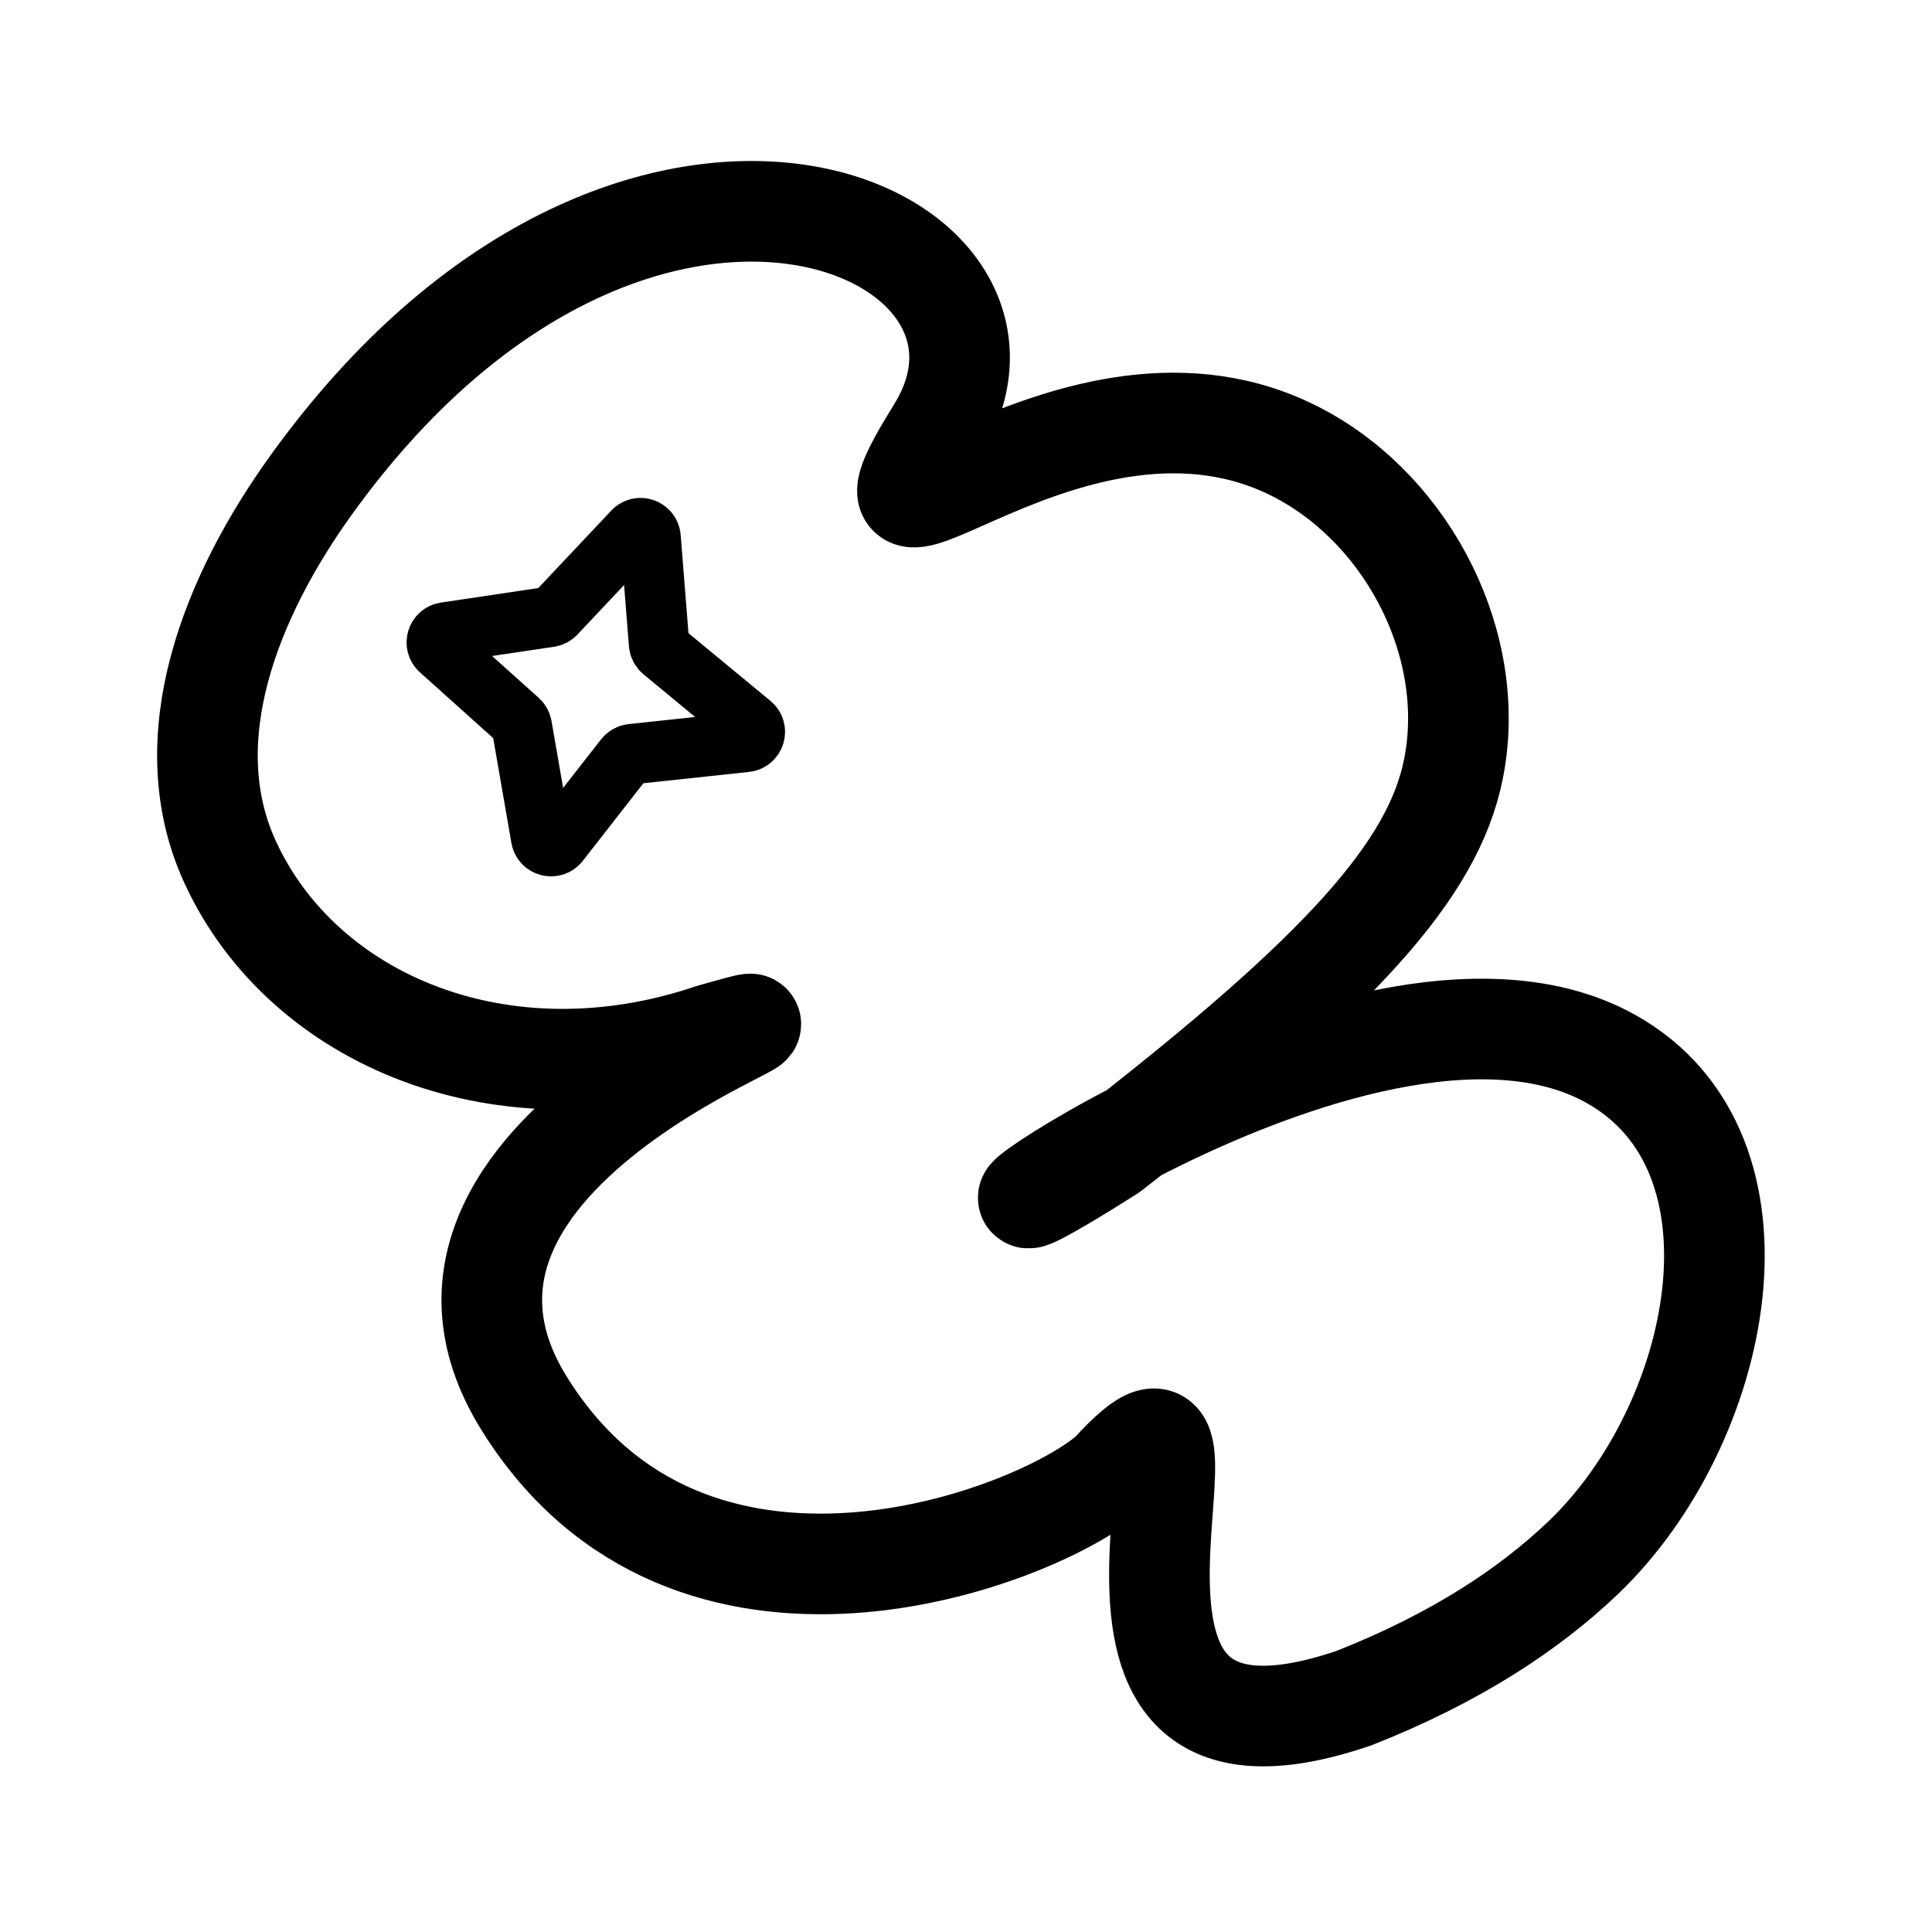 <svg width="192" height="192" viewBox="0 0 192 192" fill="none" xmlns="http://www.w3.org/2000/svg">
<path d="M93.111 42.807C81.481 61.564 106.672 33.093 129.182 45.103C140.119 50.938 146.897 64.348 144.427 76.495C142.395 86.489 133.265 96.606 110.337 114.41C81.919 132.463 134.964 91.221 160.065 105.22C176.8 114.553 171.181 141.613 157.308 154.831C151.986 159.902 144.729 164.735 134.604 168.739C100.094 180.565 125.535 129.644 110.337 146.402C102.737 153.004 68.471 165.927 52.059 139.421C35.648 112.916 88.899 97.651 70.82 102.73C50.051 109.793 30.1 101.429 22.861 85.651C17.228 73.375 23.035 59.151 30.928 48.191C62.896 3.805 105.684 22.53 93.111 42.807Z" stroke="black" stroke-width="10" stroke-linejoin="round"/>
<path d="M55.203 61.002L62.93 52.798C63.525 52.167 64.586 52.54 64.655 53.405L65.495 64.005C65.516 64.275 65.646 64.525 65.855 64.697L74.654 71.964C75.336 72.528 75.004 73.635 74.123 73.73L62.776 74.945C62.507 74.974 62.261 75.111 62.095 75.324L55.552 83.707C55.019 84.39 53.927 84.117 53.779 83.262L51.852 72.159C51.813 71.937 51.702 71.736 51.535 71.585L43.737 64.584C43.108 64.019 43.421 62.976 44.258 62.851L54.623 61.306C54.845 61.272 55.049 61.166 55.203 61.002Z" stroke="black" stroke-width="6"/>
</svg>
